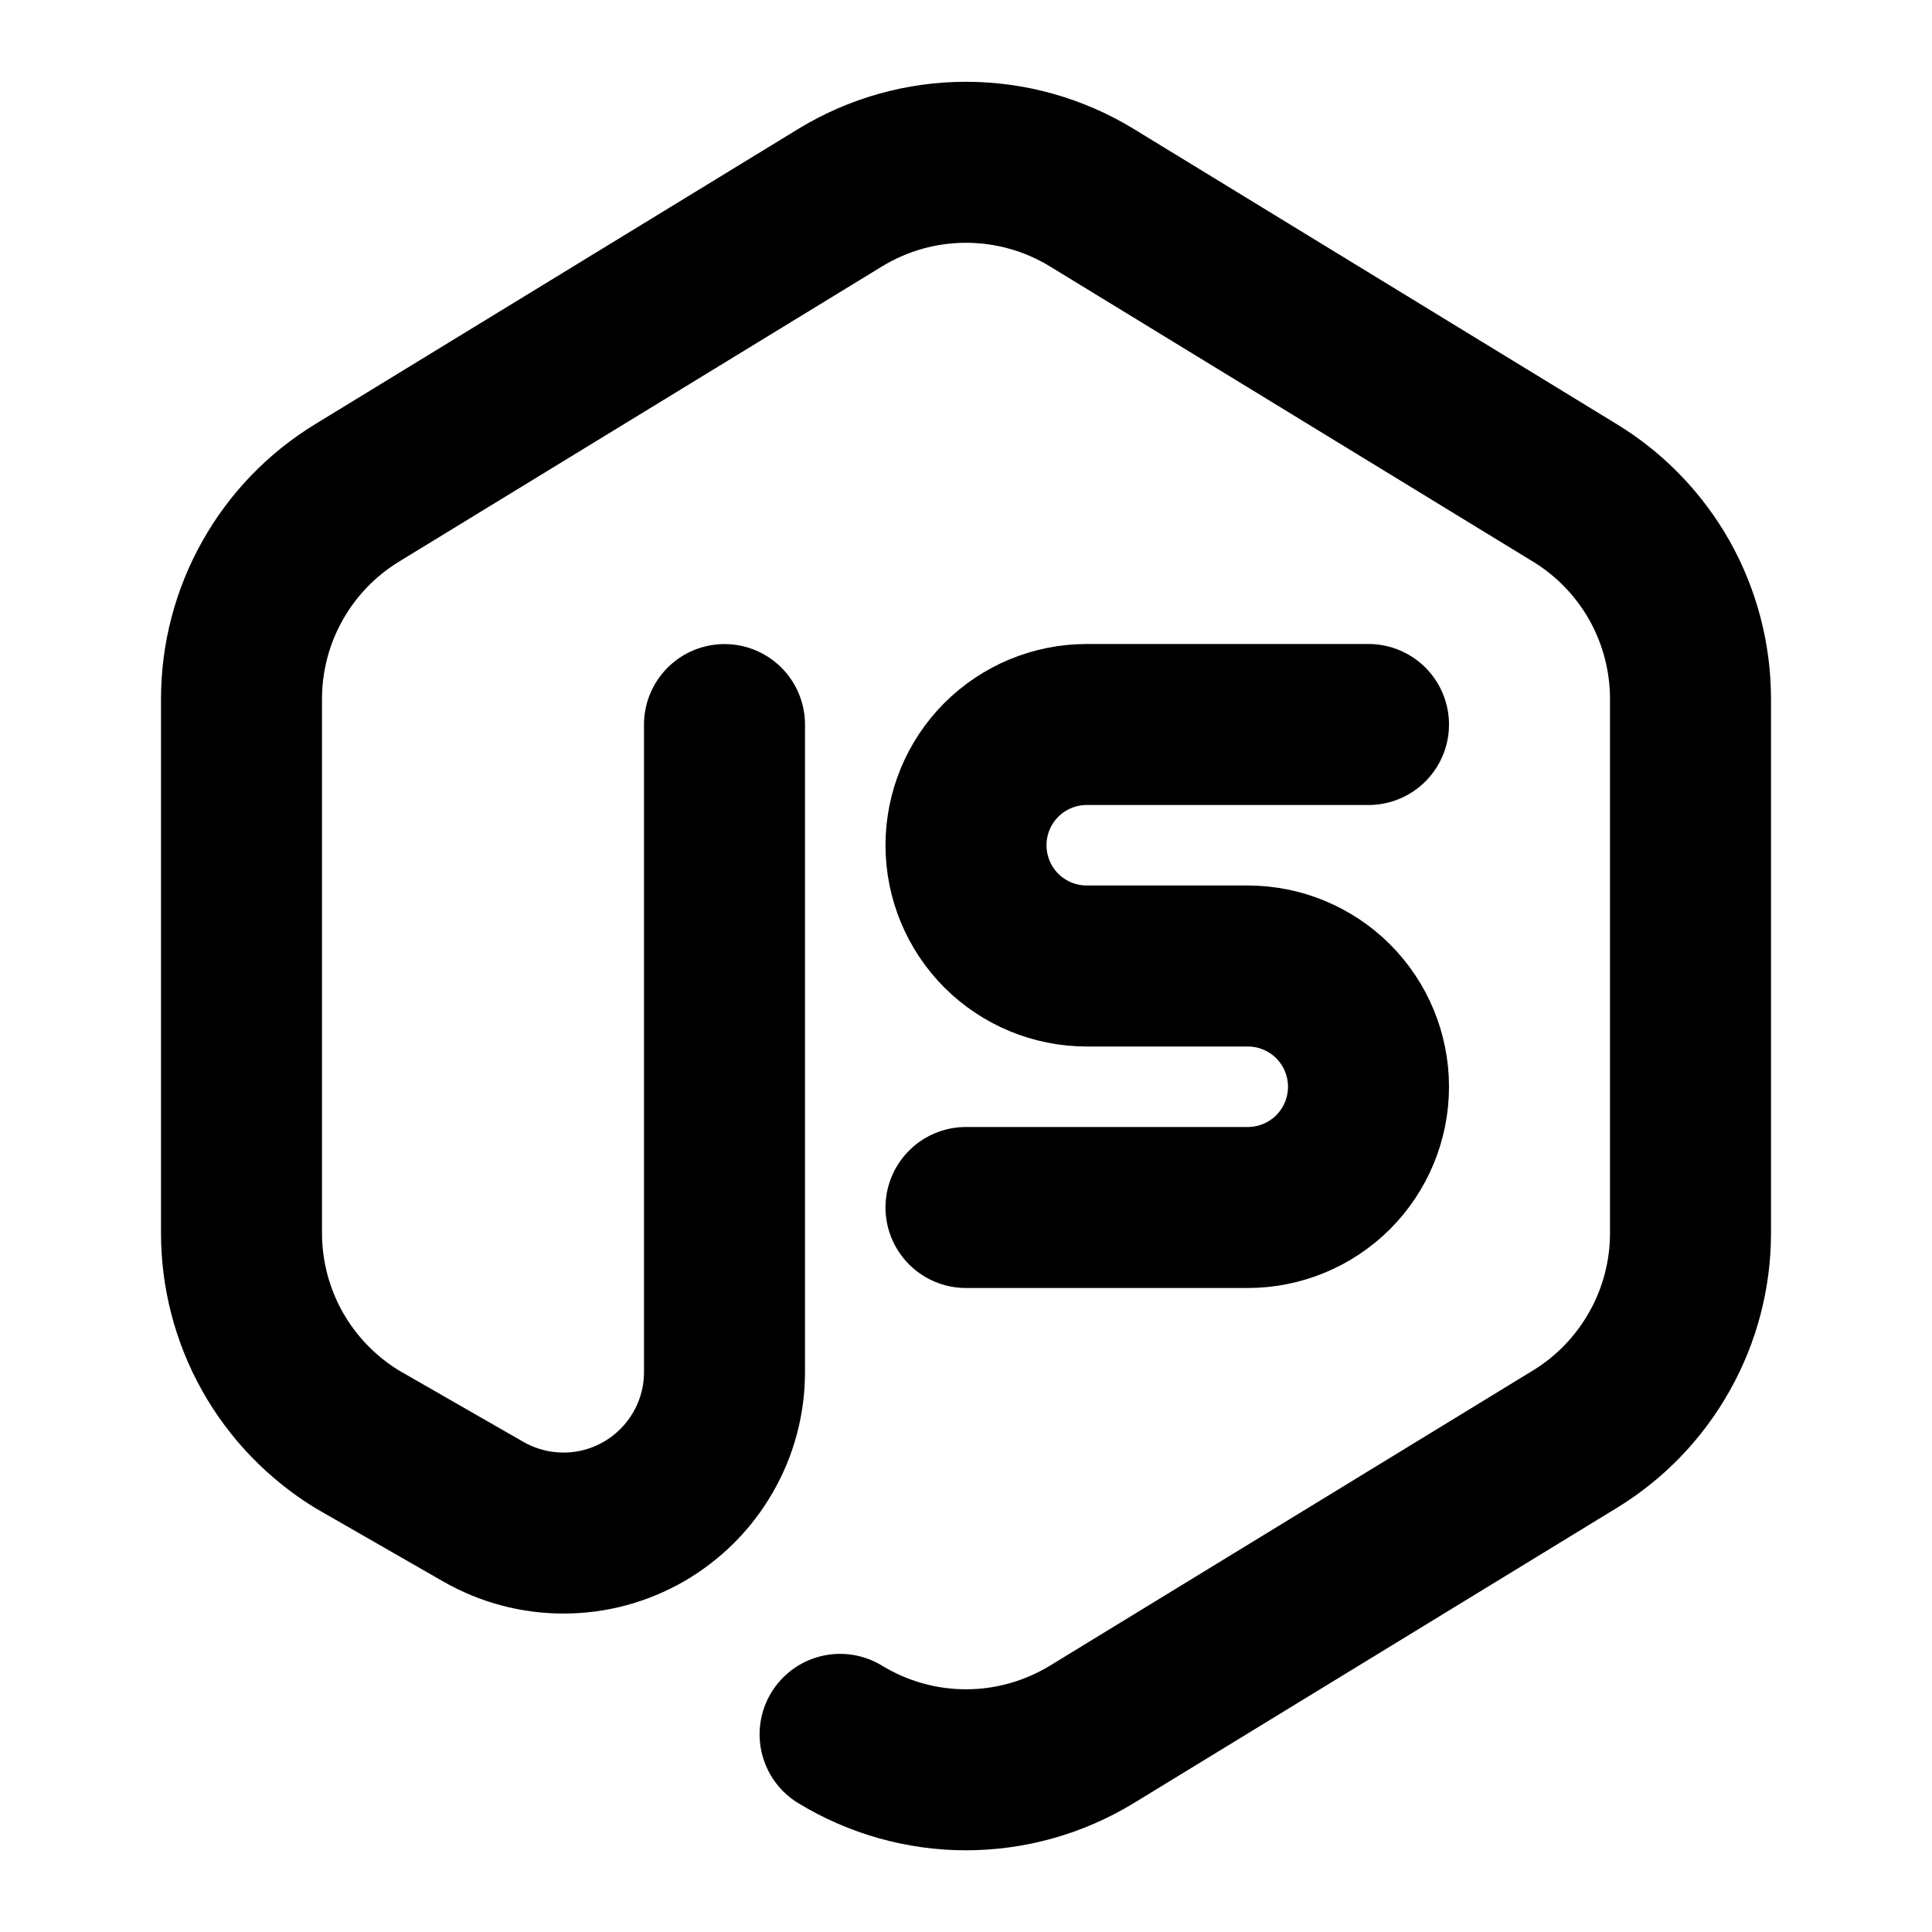 <svg width="24" height="24" viewBox="0 0 24 24" fill="none" xmlns="http://www.w3.org/2000/svg">
<g clip-path="url(#clip0_802_81854)">
<path d="M9 9.001V17.045C9 17.395 8.908 17.74 8.732 18.043C8.557 18.347 8.305 18.599 8.002 18.775C7.698 18.951 7.354 19.044 7.003 19.044C6.653 19.045 6.308 18.953 6.004 18.779L4.436 17.879C3.997 17.61 3.635 17.234 3.383 16.786C3.132 16.337 3 15.832 3 15.318V8.683C3 8.169 3.132 7.663 3.384 7.215C3.635 6.767 3.997 6.391 4.436 6.123L10.436 2.456C10.907 2.168 11.448 2.016 12 2.016C12.552 2.016 13.093 2.168 13.564 2.456L19.564 6.123C20.003 6.391 20.365 6.767 20.617 7.215C20.868 7.664 21 8.169 21 8.684V15.318C21 15.832 20.868 16.337 20.616 16.785C20.365 17.233 20.003 17.61 19.564 17.878L13.564 21.545C13.093 21.832 12.552 21.985 12 21.985C11.448 21.985 10.907 21.832 10.436 21.545" stroke="black" stroke-width="2" stroke-linecap="round" stroke-linejoin="round"/>
<path d="M17 9H13.5C13.102 9 12.721 9.158 12.439 9.439C12.158 9.721 12 10.102 12 10.5C12 10.898 12.158 11.279 12.439 11.561C12.721 11.842 13.102 12 13.5 12H15.5C15.898 12 16.279 12.158 16.561 12.439C16.842 12.721 17 13.102 17 13.5C17 13.898 16.842 14.279 16.561 14.561C16.279 14.842 15.898 15 15.5 15H12" stroke="black" stroke-width="2" stroke-linecap="round" stroke-linejoin="round"/>
</g>
<defs>
<clipPath id="clip0_802_81854">
<rect width="24" height="24" fill="white"/>
</clipPath>
</defs>
</svg>
